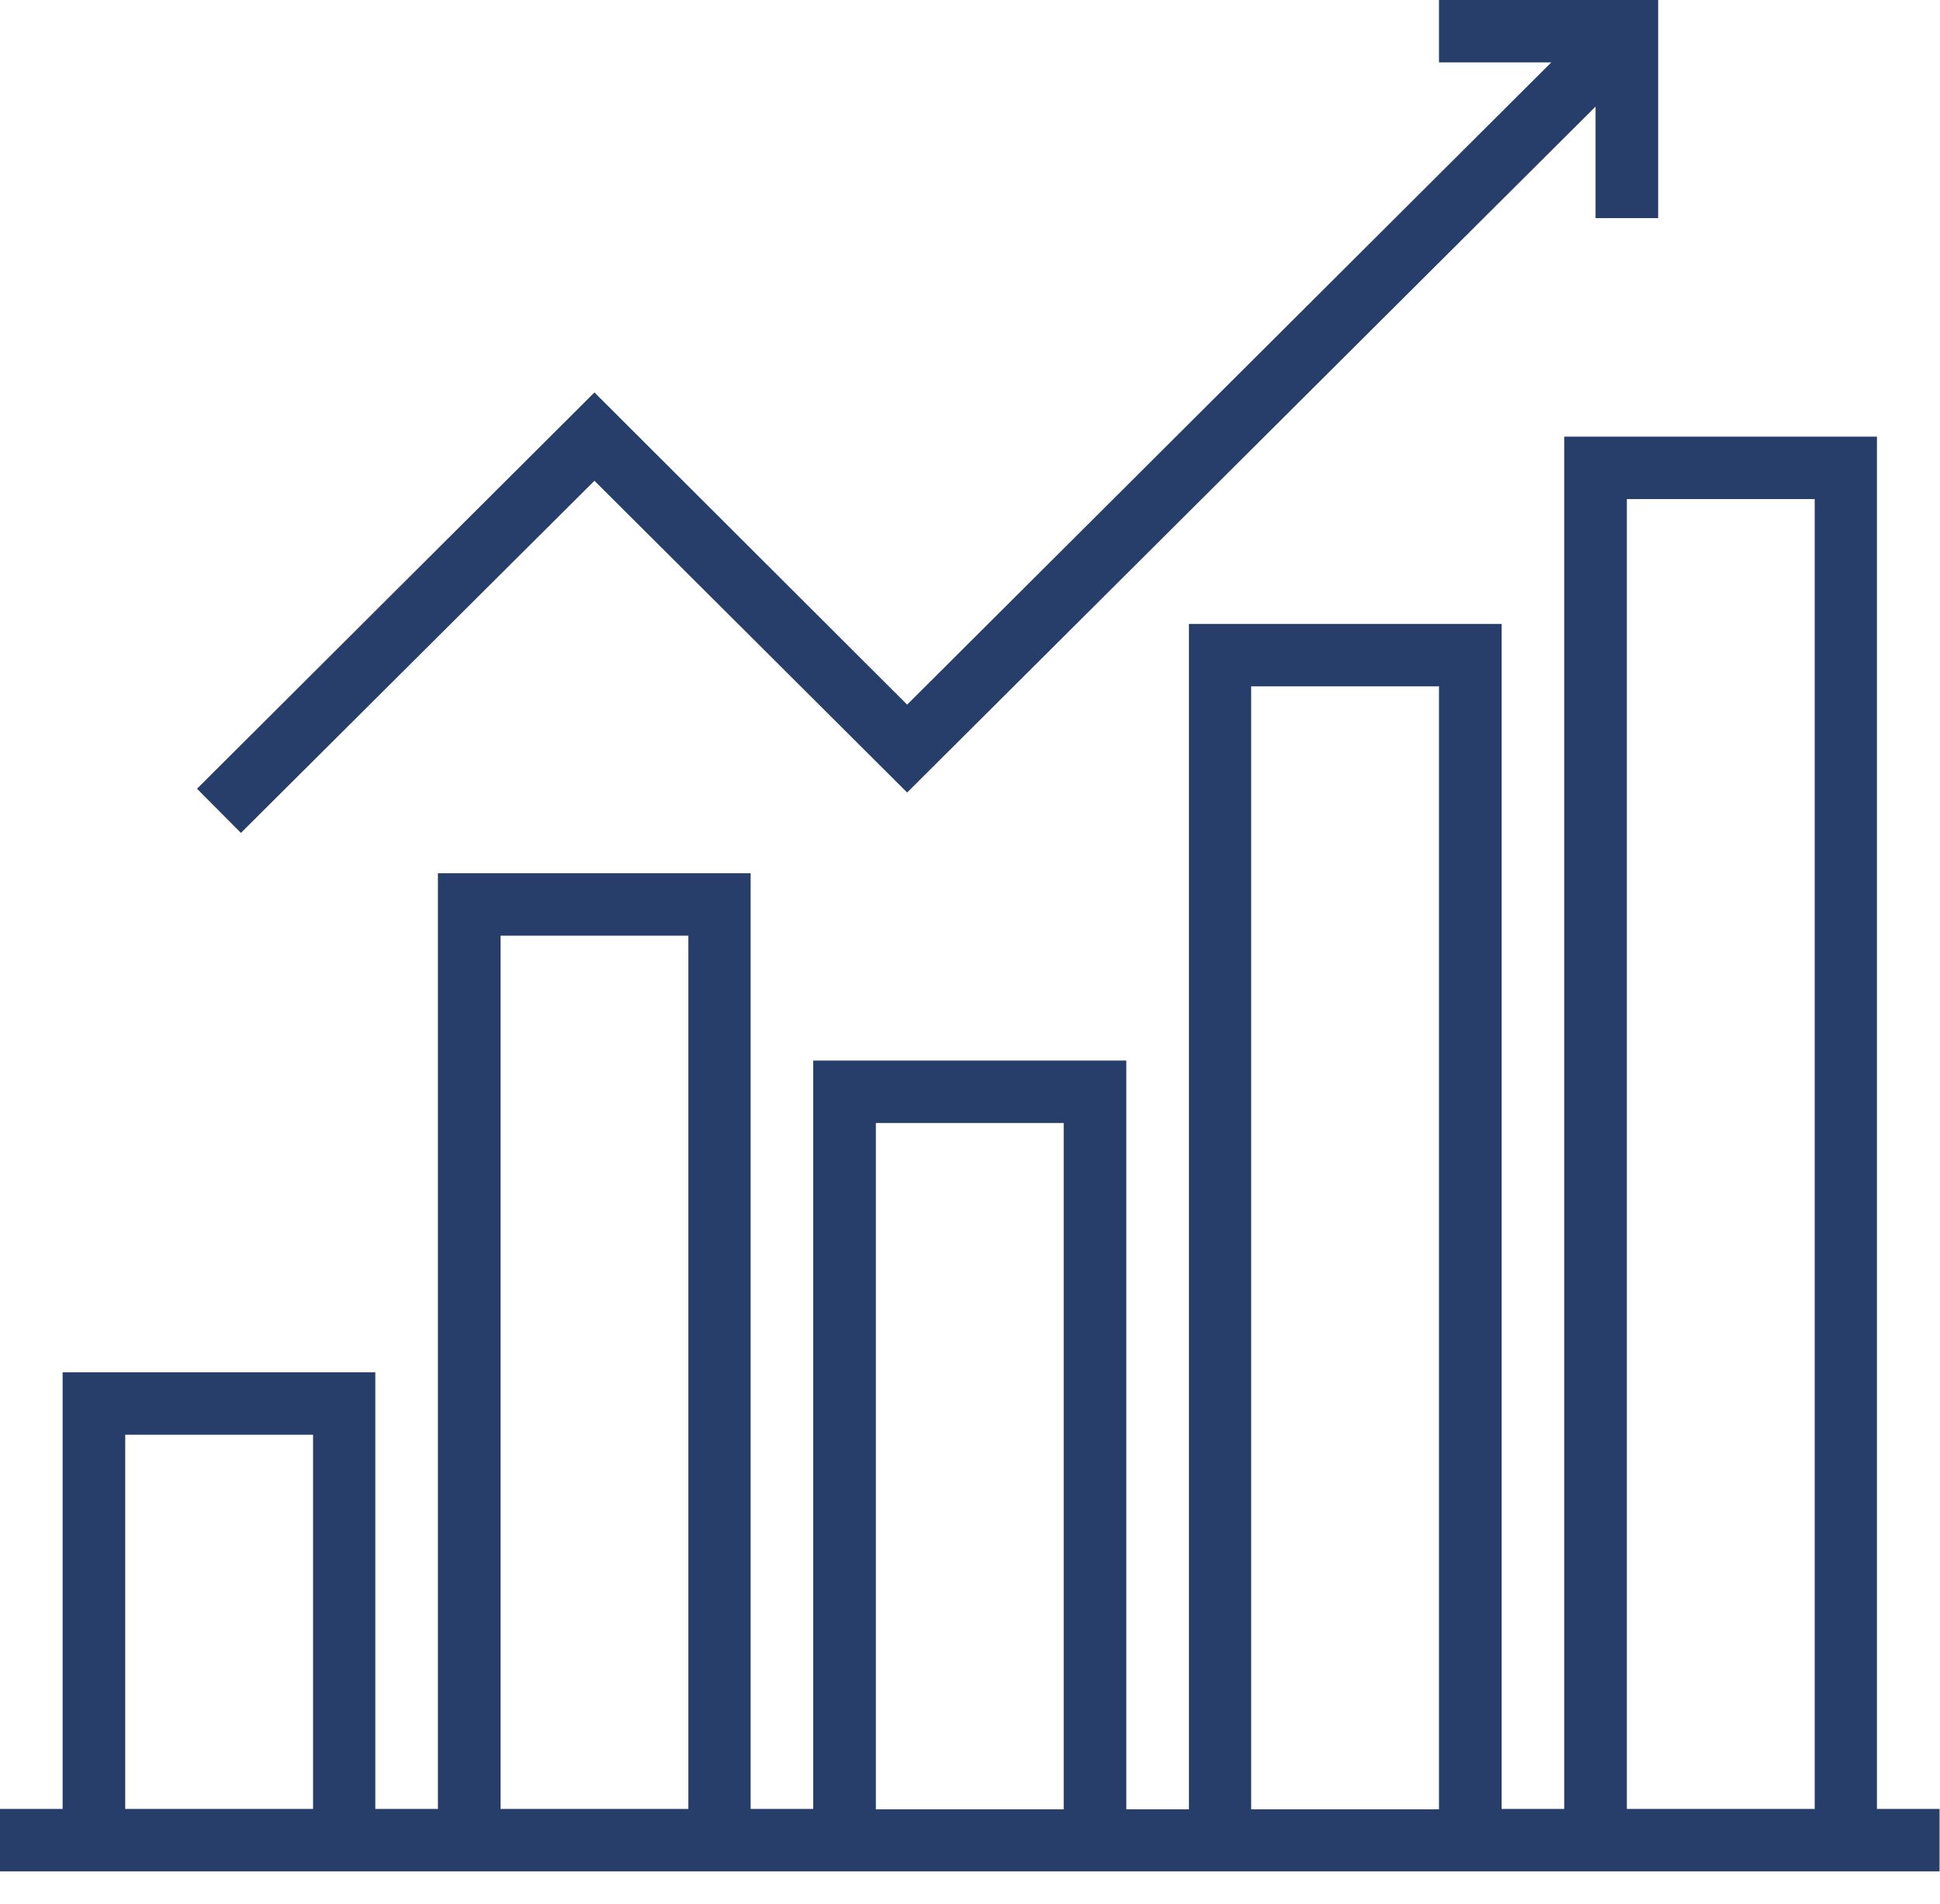 <svg width="53" height="52" viewBox="0 0 53 52" fill="none" xmlns="http://www.w3.org/2000/svg">
<path d="M33.931 -1.98307e-08V1.705H36.998L19.401 19.245L10.858 10.719L-1.59159e-07 21.543L1.2 22.749L10.858 13.131L19.401 21.646L38.208 2.911V5.957H39.918V-1.98307e-08H33.931Z" transform="translate(5.382)" fill="#273D6A"/>
<path d="M51.277 37.481V1.58645e-07H42.734V37.481H41.024V5.115H32.481V37.492H30.77V17.041H22.217V37.481H20.507V11.925H11.964V37.481H10.253V25.556H1.711V37.481H0V39.186H52.988V37.481H51.277ZM8.553 37.481H3.421V27.261H8.553V37.481ZM18.806 37.481H13.675V13.63H18.806V37.481ZM29.06 37.492H23.928V18.746H29.06V37.492ZM39.313 37.492H34.181V6.82H39.313V37.492ZM49.577 37.481H44.445V1.705H49.577V37.481Z" transform="translate(0 11.926)" fill="#273D6A"/>
</svg>
